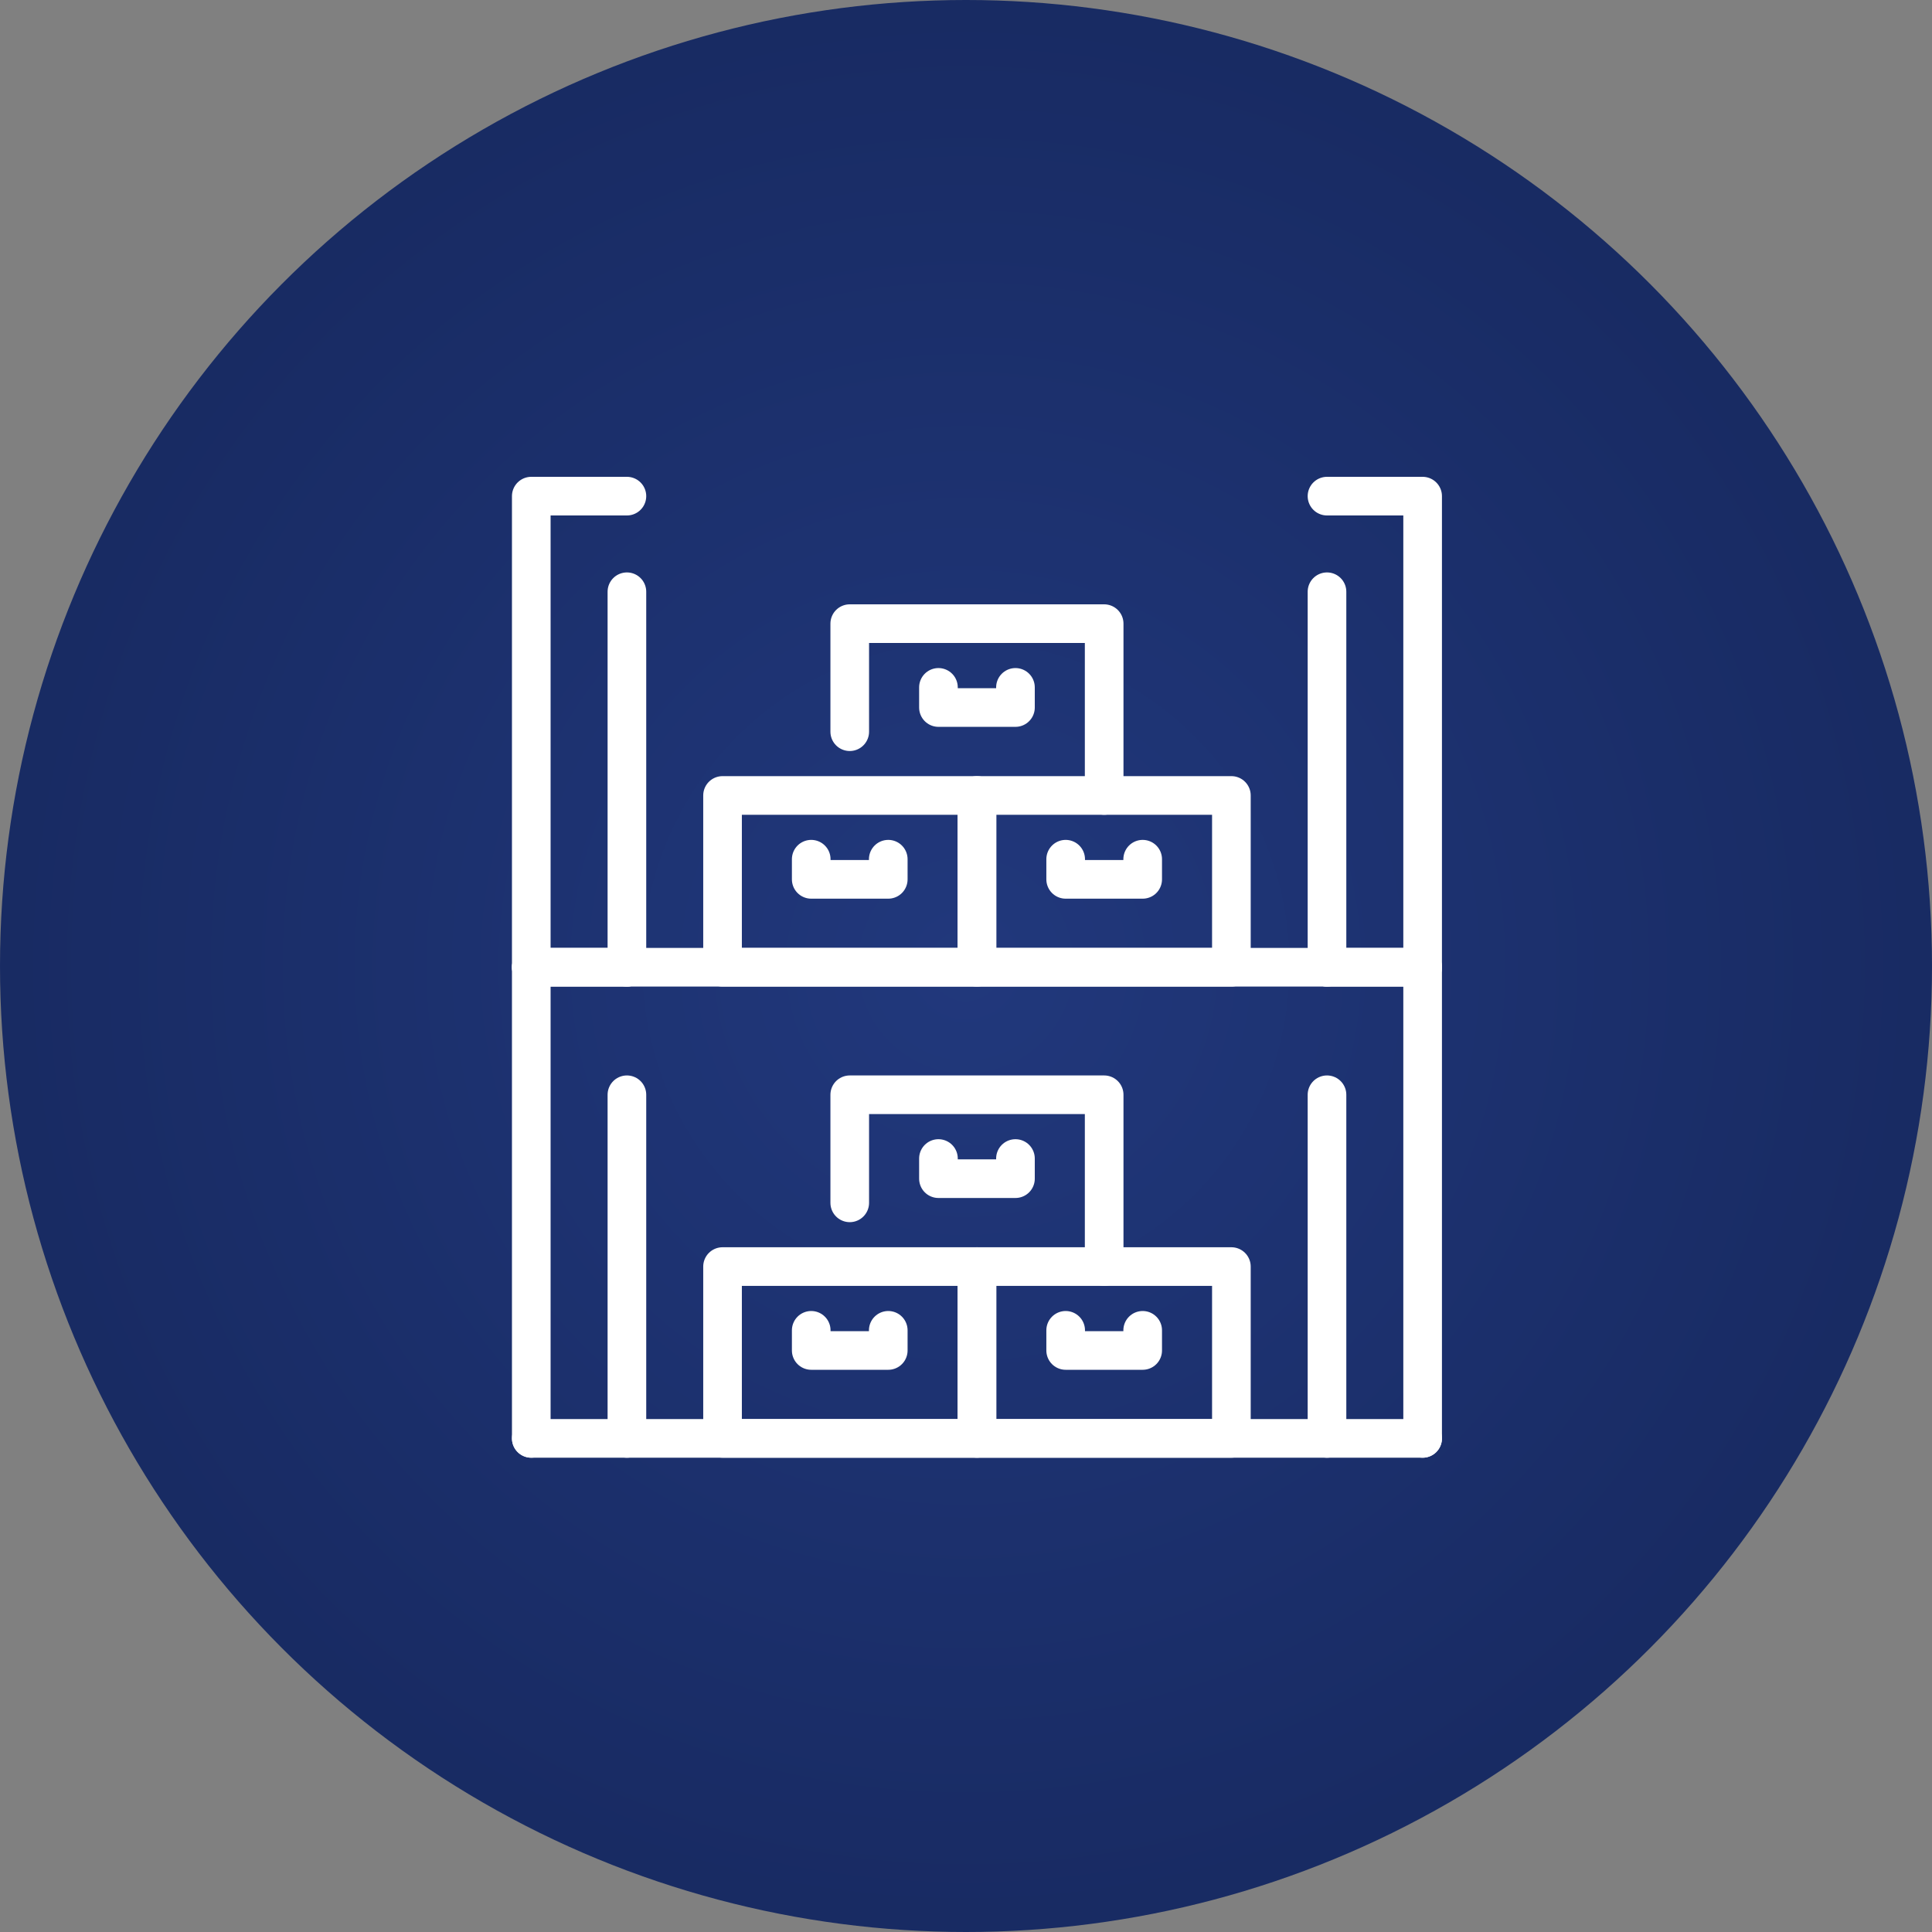 <svg xmlns="http://www.w3.org/2000/svg" xmlns:xlink="http://www.w3.org/1999/xlink" width="80" height="80" viewBox="0 0 80 80"><rect x="0" y="0" width="80" height="80" fill="#808080" stroke="none"/><defs><radialGradient id="a" cx="0.5" cy="0.5" r="0.682" gradientTransform="translate(-0.094 0.116) rotate(-12.139)" gradientUnits="objectBoundingBox"><stop offset="0" stop-color="#21387c"/><stop offset="1" stop-color="#15265a"/></radialGradient></defs><g transform="translate(-303 -1771)"><circle cx="40" cy="40" r="40" transform="translate(303 1771)" fill="url(#a)"/><g transform="translate(318.981 1786.324)"><rect width="10.535" height="7.114" transform="translate(24.473 17.614)" stroke-width="1.6" stroke="#fff" stroke-linecap="round" stroke-linejoin="round" fill="none"/><rect width="10.535" height="7.114" transform="translate(13.938 17.614)" stroke-width="1.6" stroke="#fff" stroke-linecap="round" stroke-linejoin="round" fill="none"/><path d="M17.99,16.61v.834H14.8V16.61" transform="translate(2.81 3.644)" fill="none" stroke="#fff" stroke-linecap="round" stroke-linejoin="round" stroke-width="1.6"/><path d="M25.972,16.61v.834H22.783V16.61" transform="translate(5.363 3.644)" fill="none" stroke="#fff" stroke-linecap="round" stroke-linejoin="round" stroke-width="1.6"/><path d="M16.009,13.694V9.22H26.544v7.114" transform="translate(3.196 1.28)" fill="none" stroke="#fff" stroke-linecap="round" stroke-linejoin="round" stroke-width="1.6"/><path d="M21.981,11.22v.834H18.792V11.22" transform="translate(4.086 1.919)" fill="none" stroke="#fff" stroke-linecap="round" stroke-linejoin="round" stroke-width="1.6"/><path d="M6.018,24.728V5.22h3.96" transform="translate(0)" fill="none" stroke="#fff" stroke-linecap="round" stroke-linejoin="round" stroke-width="1.6"/><line y2="15.549" transform="translate(9.978 9.179)" stroke-width="1.6" stroke="#fff" stroke-linecap="round" stroke-linejoin="round" fill="none"/><path d="M34.941,24.728V5.22h-3.96" transform="translate(7.986)" fill="none" stroke="#fff" stroke-linecap="round" stroke-linejoin="round" stroke-width="1.6"/><line y2="15.549" transform="translate(38.967 9.179)" stroke-width="1.6" stroke="#fff" stroke-linecap="round" stroke-linejoin="round" fill="none"/><line x2="36.909" transform="translate(6.018 24.728)" stroke-width="1.6" stroke="#fff" stroke-linecap="round" stroke-linejoin="round" fill="none"/><rect width="10.535" height="7.114" transform="translate(24.473 37.122)" stroke-width="1.6" stroke="#fff" stroke-linecap="round" stroke-linejoin="round" fill="none"/><rect width="10.535" height="7.114" transform="translate(13.938 37.122)" stroke-width="1.6" stroke="#fff" stroke-linecap="round" stroke-linejoin="round" fill="none"/><path d="M17.99,31.39v.834H14.8V31.39" transform="translate(2.81 8.372)" fill="none" stroke="#fff" stroke-linecap="round" stroke-linejoin="round" stroke-width="1.6"/><path d="M25.972,31.39v.834H22.783V31.39" transform="translate(5.363 8.372)" fill="none" stroke="#fff" stroke-linecap="round" stroke-linejoin="round" stroke-width="1.6"/><path d="M16.009,28.475V24H26.544v7.114" transform="translate(3.196 6.008)" fill="none" stroke="#fff" stroke-linecap="round" stroke-linejoin="round" stroke-width="1.6"/><path d="M21.981,26v.834H18.792V26" transform="translate(4.086 6.648)" fill="none" stroke="#fff" stroke-linecap="round" stroke-linejoin="round" stroke-width="1.6"/><path d="M6.018,39.508V20h3.96" transform="translate(0 4.728)" fill="none" stroke="#fff" stroke-linecap="round" stroke-linejoin="round" stroke-width="1.6"/><line y2="14.229" transform="translate(9.978 30.008)" stroke-width="1.6" stroke="#fff" stroke-linecap="round" stroke-linejoin="round" fill="none"/><path d="M34.941,39.508V20h-3.96" transform="translate(7.986 4.728)" fill="none" stroke="#fff" stroke-linecap="round" stroke-linejoin="round" stroke-width="1.6"/><line y2="14.229" transform="translate(38.967 30.008)" stroke-width="1.6" stroke="#fff" stroke-linecap="round" stroke-linejoin="round" fill="none"/><line x2="36.909" transform="translate(6.018 44.237)" stroke-width="1.6" stroke="#fff" stroke-linecap="round" stroke-linejoin="round" fill="none"/></g></g></svg>